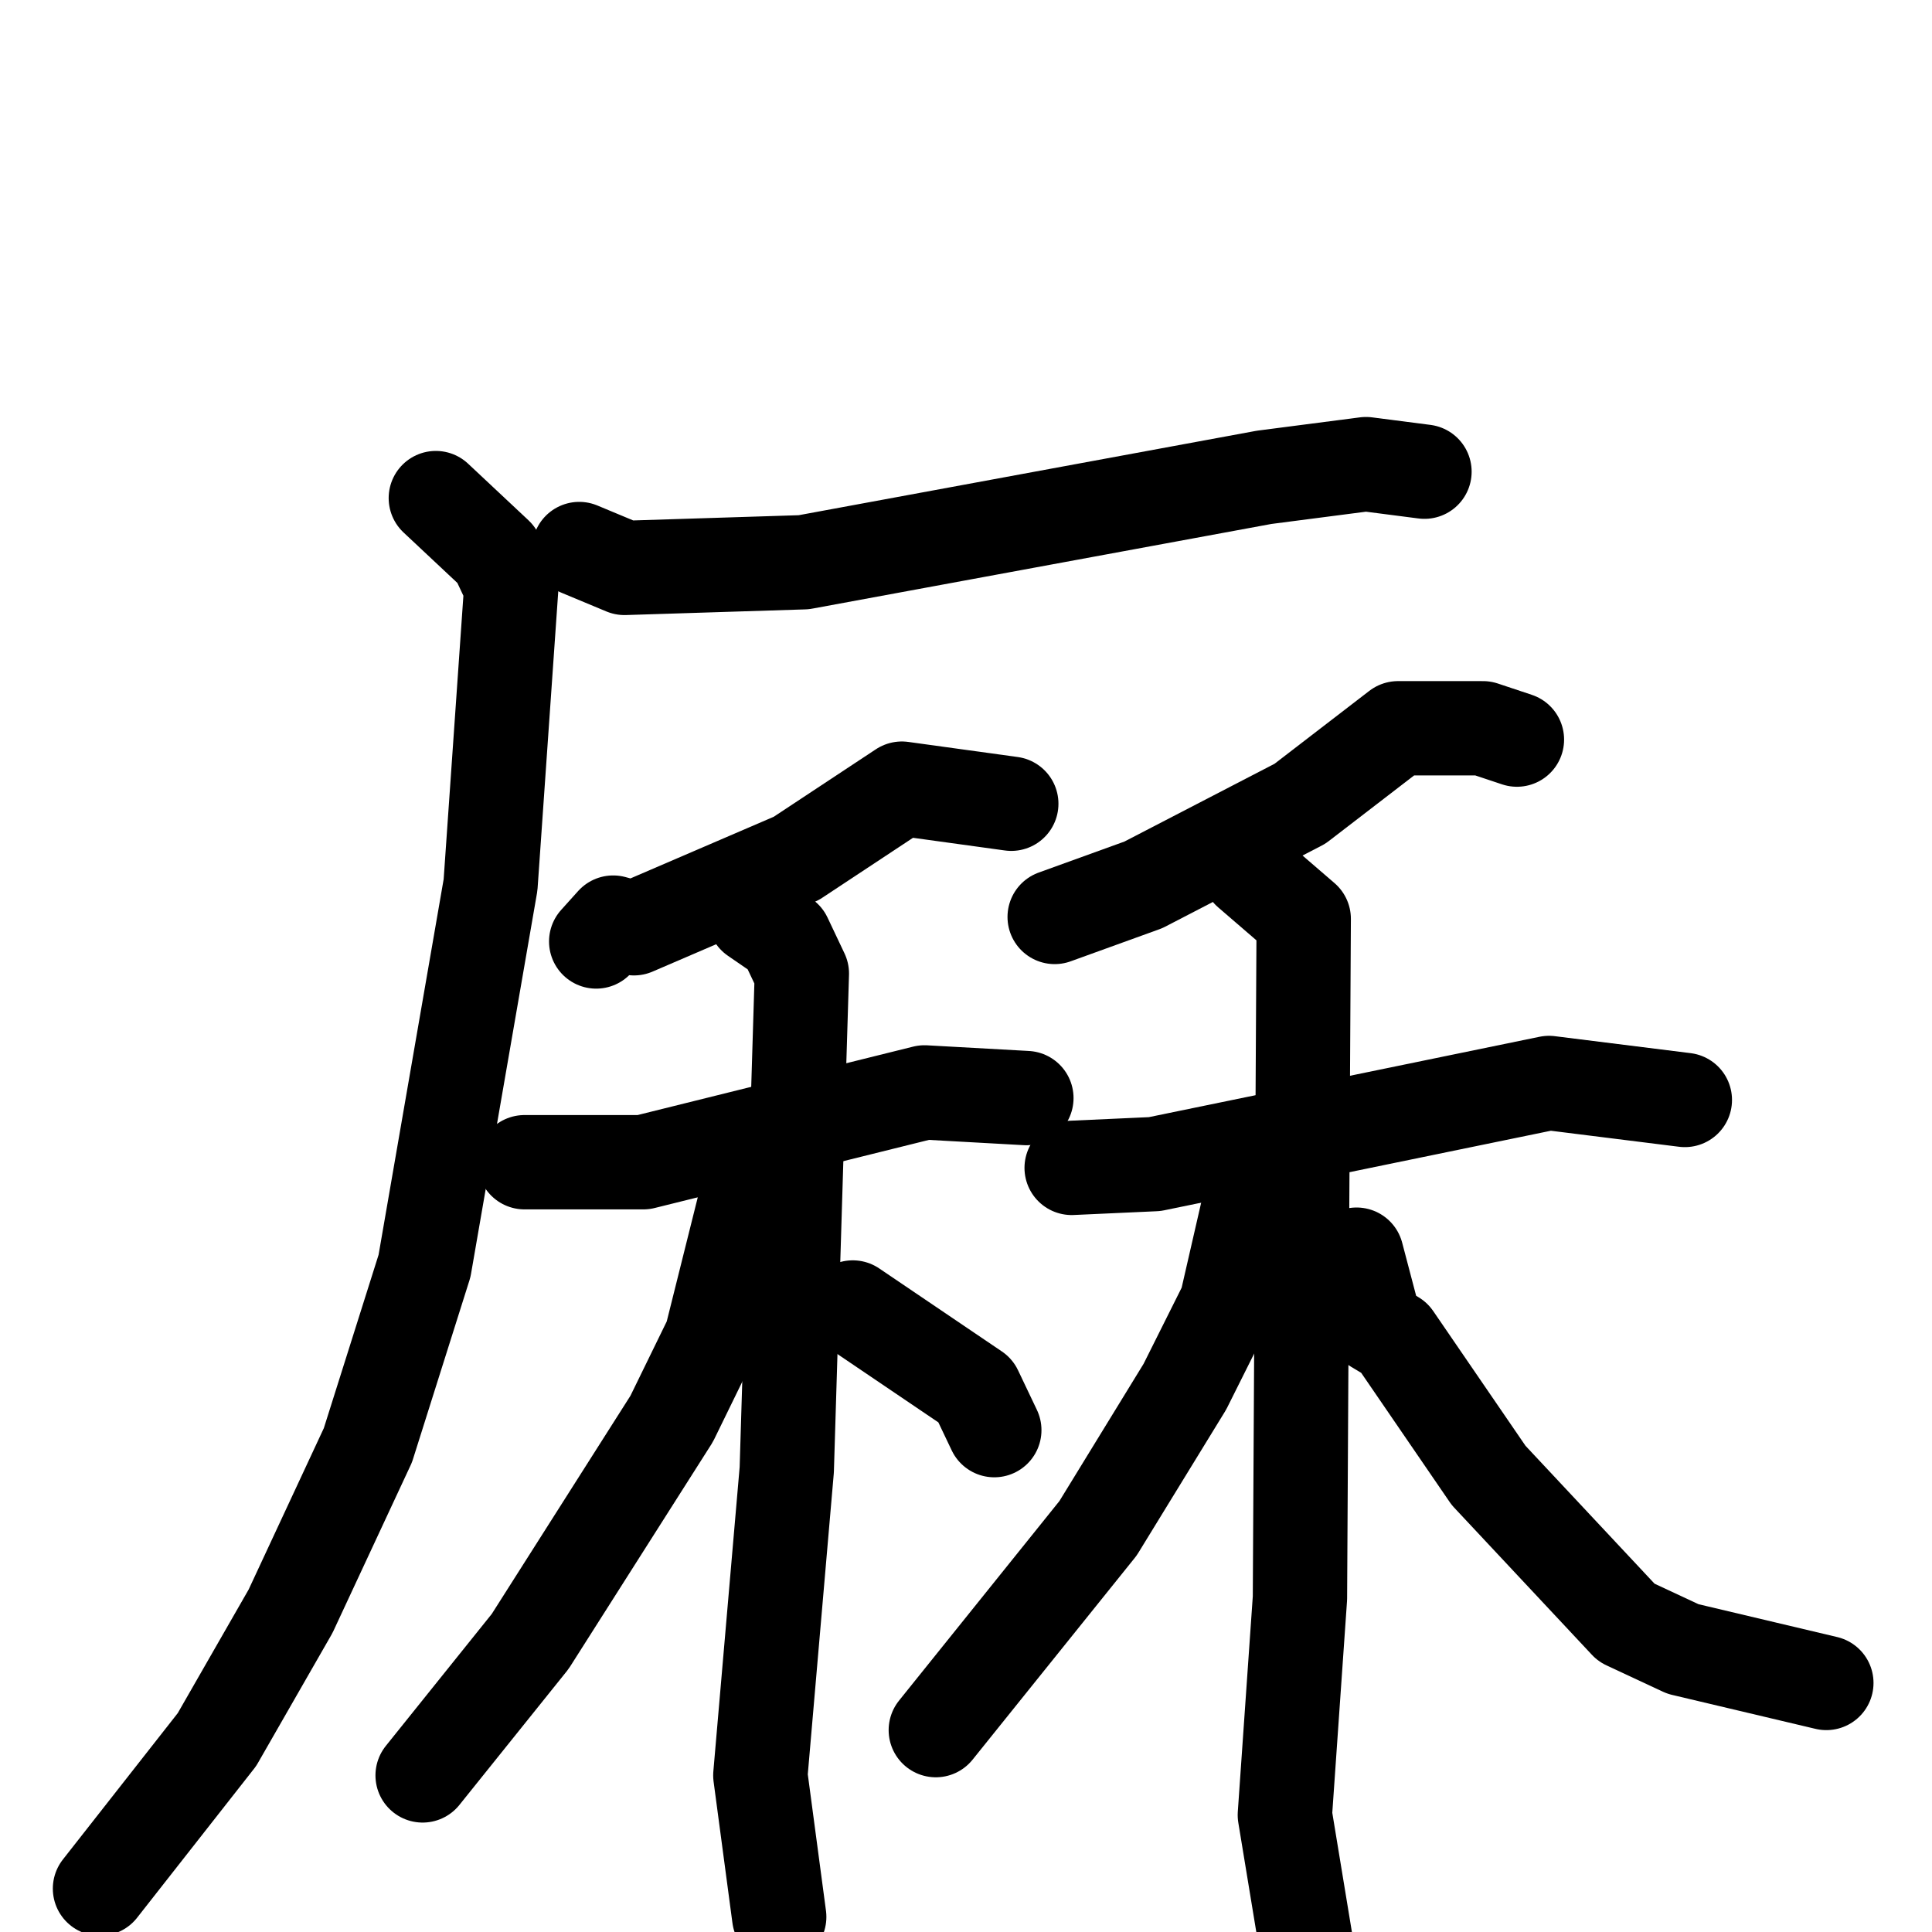 <svg xmlns="http://www.w3.org/2000/svg" viewBox="0 0 1024 1024">
  <g style="fill:none;stroke:#000000;stroke-width:50;stroke-linecap:round;stroke-linejoin:round;" transform="scale(1, 1) translate(0, 0)">
    <path d="M 307.0,291.0 L 331.0,301.0 L 426.0,298.0 L 670.0,253.0 L 724.0,246.0 L 755.0,250.0"/>
    <path d="M 231.0,264.0 L 263.0,294.0 L 271.0,311.0 L 260.0,469.0 L 225.0,671.0 L 195.0,766.0 L 154.0,854.0 L 115.0,922.0 L 53.0,1001.0"/>
    <path d="M 536.0,426.0 L 478.0,418.0 L 422.0,455.0 L 336.0,492.0 L 325.0,489.0 L 316.0,499.0"/>
    <path d="M 278.0,616.0 L 341.0,616.0 L 490.0,579.0 L 544.0,582.0"/>
    <path d="M 400.0,486.0 L 416.0,497.0 L 425.0,516.0 L 417.0,779.0 L 403.0,941.0 L 413.0,1016.0"/>
    <path d="M 397.0,629.0 L 377.0,709.0 L 356.0,752.0 L 281.0,870.0 L 224.0,941.0"/>
    <path d="M 452.0,693.0 L 517.0,737.0 L 527.0,758.0"/>
    <path d="M 804.0,392.0 L 786.0,386.0 L 741.0,386.0 L 689.0,426.0 L 606.0,469.0 L 559.0,486.0"/>
    <path d="M 568.0,619.0 L 612.0,617.0 L 821.0,574.0 L 893.0,583.0"/>
    <path d="M 662.0,462.0 L 691.0,487.0 L 689.0,847.0 L 681.0,962.0 L 694.0,1041.0"/>
    <path d="M 664.0,630.0 L 650.0,691.0 L 628.0,735.0 L 582.0,810.0 L 496.0,917.0"/>
    <path d="M 719.0,665.0 L 729.0,703.0 L 739.0,709.0 L 789.0,782.0 L 862.0,860.0 L 892.0,874.0 L 968.0,892.0"/>
  </g>
</svg>
